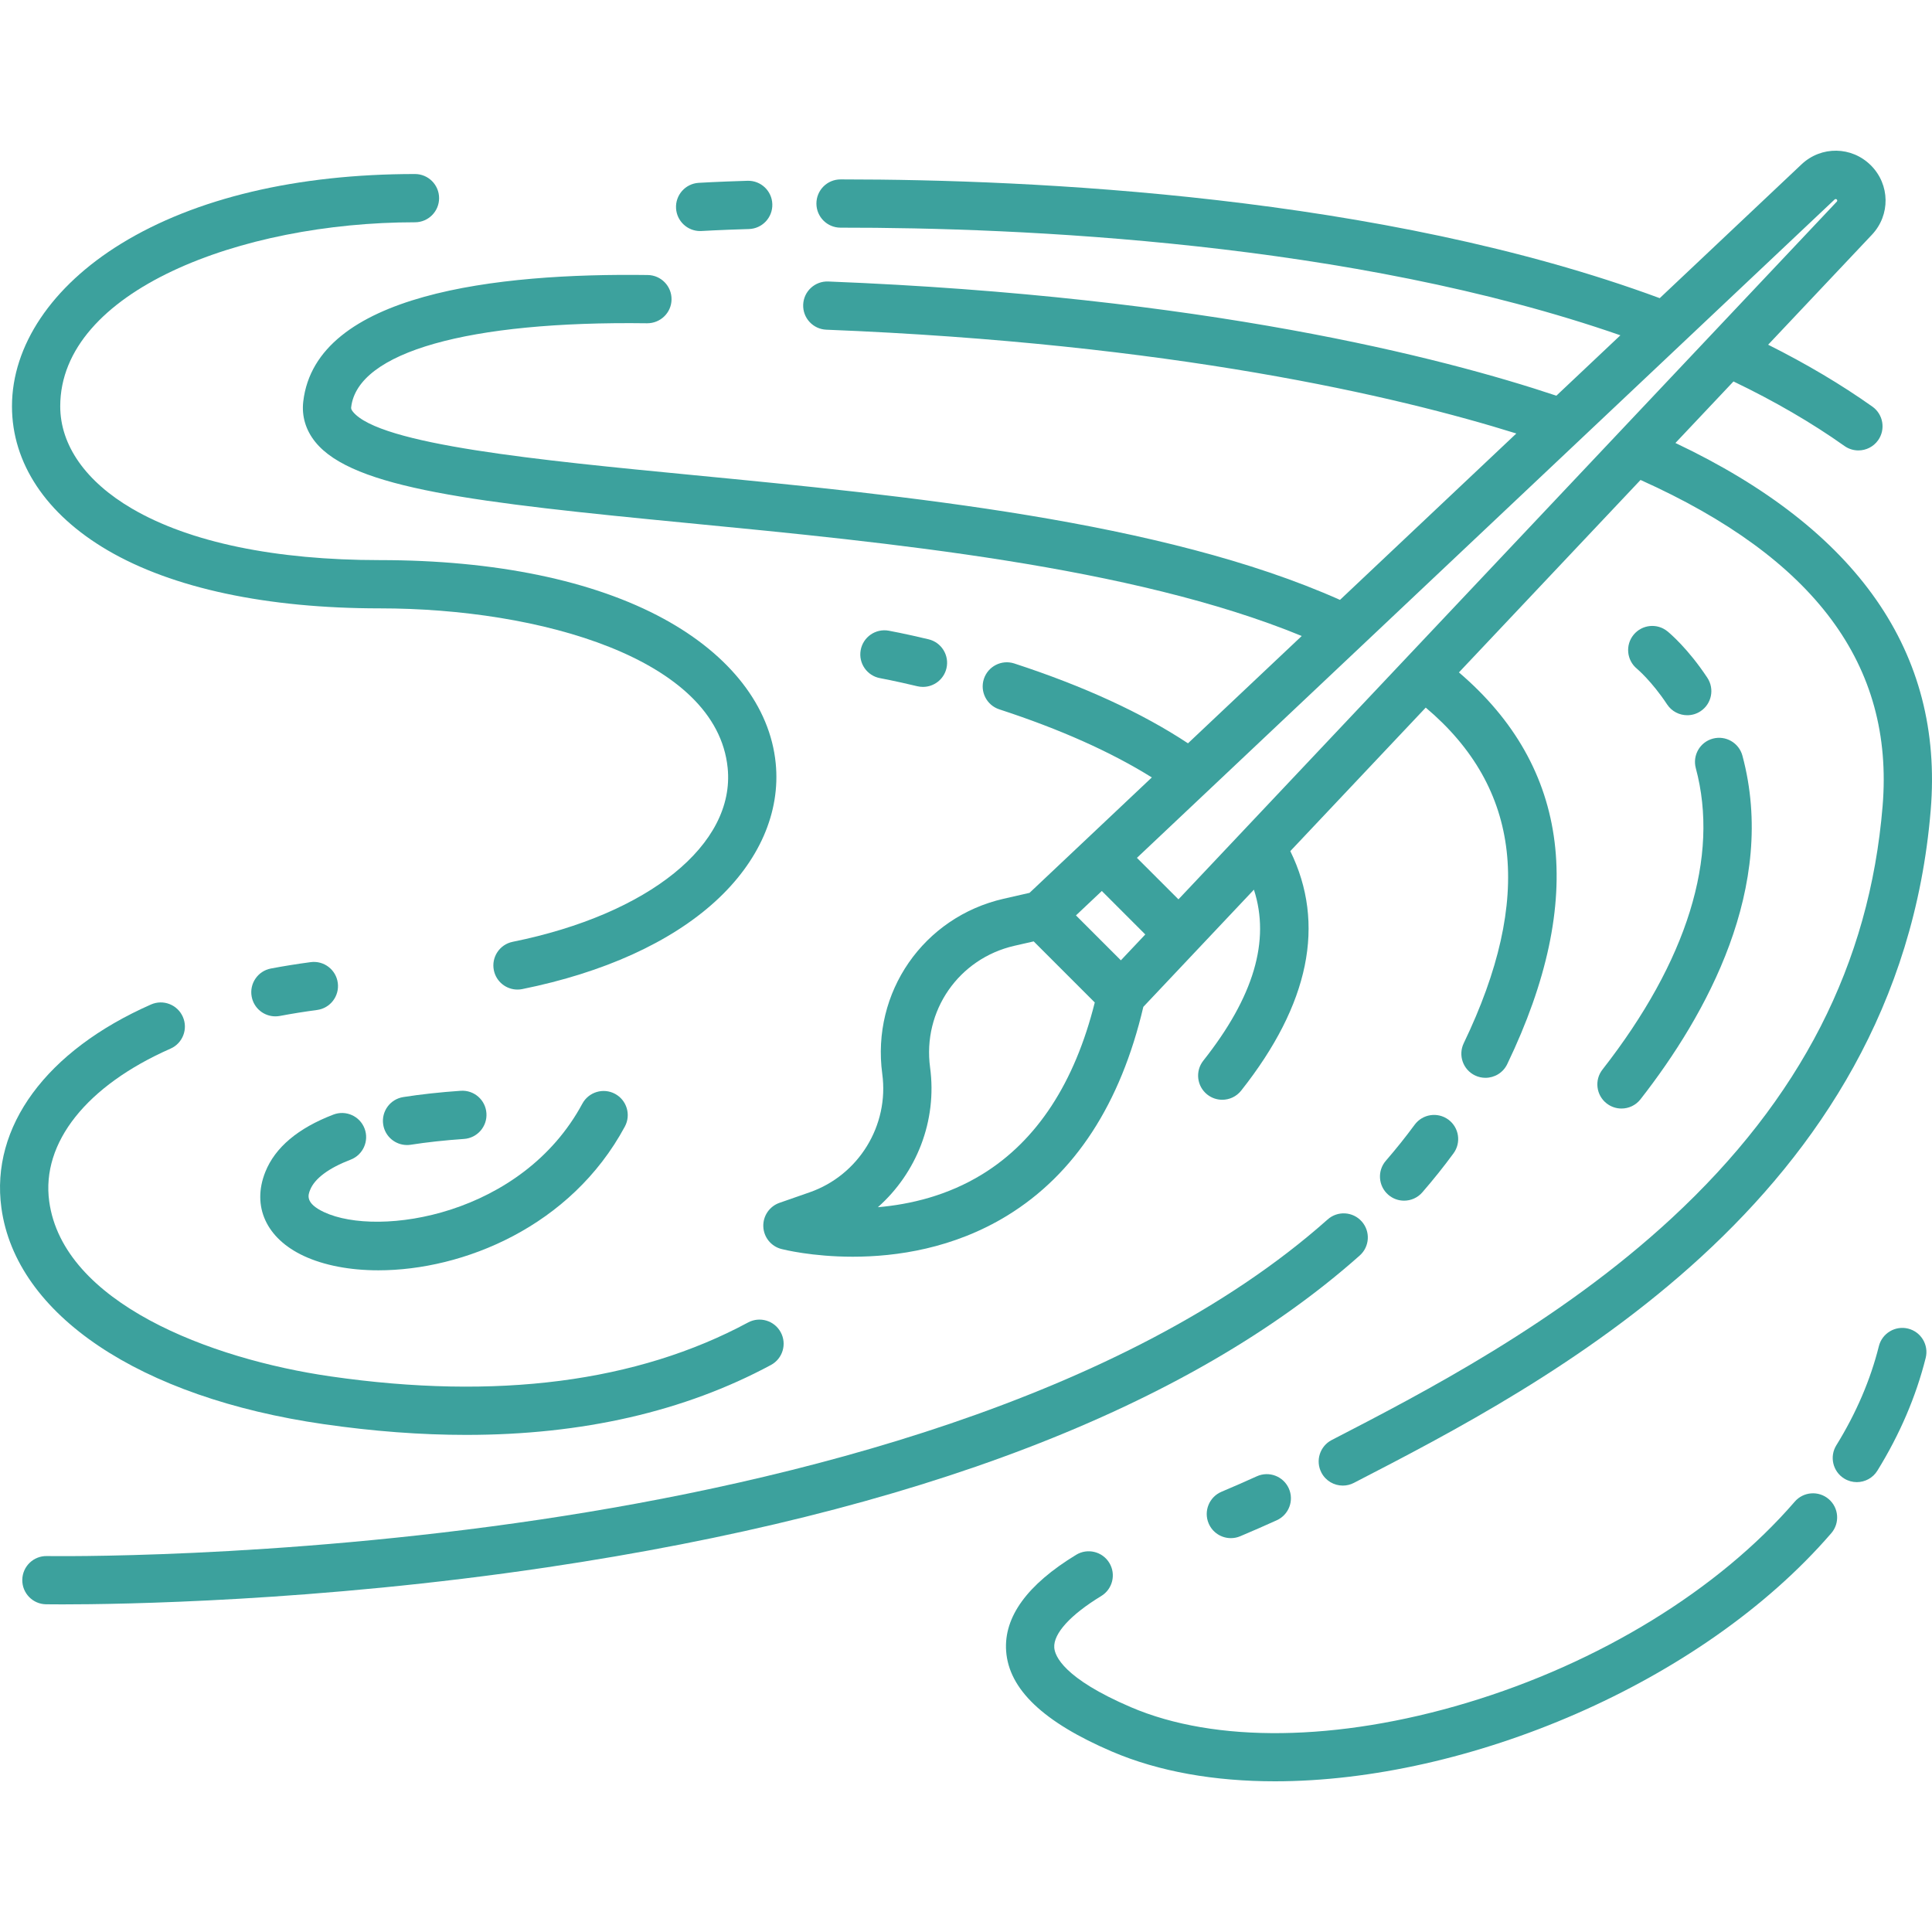 <svg width="80" height="80" viewBox="0 0 80 80" fill="none" xmlns="http://www.w3.org/2000/svg">
<path d="M4.46 22.788C7.149 24.36 11.046 25.191 15.729 25.191C22.347 25.191 29.676 27.259 30.131 31.799C30.448 34.964 26.871 37.856 21.23 38.998C20.689 39.107 20.339 39.634 20.449 40.175C20.544 40.649 20.961 40.976 21.427 40.976C21.492 40.976 21.559 40.97 21.626 40.956C24.997 40.274 27.759 39.02 29.615 37.329C31.434 35.672 32.324 33.638 32.12 31.6C31.884 29.246 30.237 27.124 27.483 25.623C24.566 24.033 20.501 23.193 15.729 23.193C11.4 23.193 7.852 22.456 5.468 21.062C3.55 19.941 2.494 18.436 2.494 16.825C2.494 12.055 9.962 9.204 17.183 9.204C17.734 9.204 18.182 8.757 18.182 8.205C18.182 7.653 17.734 7.206 17.183 7.206C12.296 7.206 8.09 8.203 5.016 10.09C2.143 11.855 0.496 14.309 0.496 16.825C0.496 19.175 1.904 21.293 4.46 22.788Z" fill="#3CA19D"/>
<path d="M11.589 42.068C12.086 41.974 12.604 41.891 13.129 41.821C13.676 41.748 14.06 41.245 13.987 40.698C13.914 40.151 13.411 39.767 12.864 39.84C12.304 39.915 11.751 40.003 11.218 40.104C10.676 40.206 10.319 40.729 10.422 41.271C10.512 41.751 10.931 42.085 11.402 42.085C11.464 42.085 11.526 42.079 11.589 42.068Z" fill="#3CA19D"/>
<path d="M13.407 58.972C15.46 59.268 17.427 59.416 19.307 59.416C24.114 59.416 28.341 58.448 31.923 56.521C32.409 56.26 32.591 55.653 32.329 55.168C32.068 54.682 31.462 54.5 30.976 54.761C26.379 57.235 20.564 57.986 13.692 56.994C8.674 56.27 2.61 53.937 2.038 49.748C1.705 47.319 3.583 44.954 7.06 43.422C7.565 43.2 7.794 42.61 7.571 42.105C7.349 41.6 6.759 41.371 6.254 41.593C1.914 43.506 -0.402 46.655 0.058 50.018C0.662 54.44 5.777 57.871 13.407 58.972Z" fill="#3CA19D"/>
<path d="M12.573 52.003C13.411 52.395 14.485 52.601 15.67 52.601C19.169 52.601 23.639 50.8 25.874 46.648C26.136 46.162 25.954 45.556 25.468 45.294C24.982 45.033 24.376 45.215 24.114 45.7C21.622 50.33 15.689 51.253 13.419 50.192C12.622 49.819 12.759 49.476 12.842 49.27C13.03 48.8 13.61 48.367 14.519 48.019C15.034 47.821 15.292 47.243 15.095 46.728C14.898 46.213 14.319 45.955 13.804 46.153C12.341 46.713 11.392 47.512 10.986 48.528C10.418 49.948 11.026 51.28 12.573 52.003Z" fill="#3CA19D"/>
<path d="M16.854 47.413C16.905 47.413 16.957 47.409 17.01 47.401C17.677 47.297 18.419 47.216 19.214 47.161C19.764 47.123 20.18 46.645 20.142 46.095C20.104 45.544 19.629 45.129 19.076 45.167C18.224 45.226 17.425 45.313 16.7 45.427C16.155 45.512 15.782 46.023 15.868 46.569C15.945 47.062 16.37 47.413 16.854 47.413Z" fill="#3CA19D"/>
<path d="M79.012 55.015C78.477 54.882 77.934 55.207 77.8 55.742C77.451 57.14 76.858 58.521 76.038 59.847C75.748 60.316 75.893 60.932 76.362 61.222C76.526 61.323 76.708 61.372 76.887 61.372C77.222 61.372 77.549 61.203 77.738 60.898C78.666 59.396 79.339 57.825 79.739 56.227C79.873 55.692 79.547 55.149 79.012 55.015Z" fill="#3CA19D"/>
<path d="M74.317 62.18C71.163 65.831 66.215 68.867 60.741 70.51C55.382 72.119 50.31 72.185 46.826 70.69C44.037 69.494 43.679 68.568 43.655 68.225C43.614 67.644 44.323 66.865 45.6 66.088C46.071 65.801 46.221 65.186 45.934 64.715C45.647 64.244 45.033 64.094 44.561 64.381C42.537 65.612 41.562 66.953 41.662 68.366C41.774 69.95 43.206 71.311 46.038 72.526C47.999 73.367 50.31 73.76 52.792 73.76C60.747 73.759 70.441 69.724 75.829 63.487C76.19 63.069 76.144 62.438 75.726 62.077C75.308 61.717 74.677 61.763 74.317 62.18Z" fill="#3CA19D"/>
<path d="M52.043 61.13C51.551 61.353 51.059 61.568 50.579 61.771C50.071 61.986 49.832 62.572 50.047 63.08C50.208 63.462 50.578 63.691 50.968 63.691C51.097 63.691 51.229 63.666 51.356 63.612C51.852 63.403 52.36 63.181 52.867 62.951C53.37 62.723 53.593 62.131 53.365 61.629C53.137 61.126 52.546 60.903 52.043 61.13Z" fill="#3CA19D"/>
<path d="M69.376 18.343L71.78 15.795C73.476 16.609 75.02 17.506 76.375 18.467C76.55 18.591 76.752 18.651 76.952 18.651C77.265 18.651 77.573 18.504 77.768 18.23C78.087 17.78 77.981 17.156 77.531 16.837C76.239 15.921 74.79 15.062 73.215 14.274L77.511 9.721C78.283 8.904 78.264 7.642 77.47 6.848C76.676 6.054 75.414 6.035 74.597 6.806L68.726 12.346C57.19 8.082 42.67 7.429 34.899 7.429C34.868 7.429 34.836 7.429 34.804 7.429C34.252 7.429 33.805 7.877 33.806 8.429C33.806 8.981 34.254 9.427 34.805 9.427C34.805 9.427 34.805 9.427 34.806 9.427C42.205 9.419 55.962 10.012 67.097 13.884L64.446 16.385C59.698 14.8 49.88 12.273 34.296 11.656C33.745 11.634 33.28 12.063 33.258 12.614C33.236 13.166 33.666 13.63 34.217 13.652C48.511 14.219 57.83 16.402 62.788 17.95L55.486 24.84C48.124 21.554 37.389 20.514 28.716 19.674C22.325 19.055 15.717 18.416 14.611 17.046C14.532 16.948 14.537 16.9 14.542 16.859C14.807 14.582 19.387 13.284 26.794 13.386C27.345 13.389 27.8 12.953 27.807 12.401C27.815 11.849 27.373 11.395 26.822 11.388C20.603 11.302 13.079 12.142 12.557 16.628C12.487 17.231 12.659 17.81 13.056 18.301C14.613 20.23 19.688 20.808 28.523 21.663C36.748 22.46 46.86 23.439 53.902 26.335L49.192 30.779C47.292 29.523 44.878 28.412 42 27.473C41.476 27.302 40.912 27.589 40.74 28.113C40.569 28.638 40.856 29.202 41.38 29.373C43.89 30.192 46.007 31.138 47.695 32.192L42.631 36.971L41.56 37.215C38.238 37.974 36.077 41.093 36.533 44.471C36.821 46.602 35.556 48.663 33.526 49.371L32.276 49.807C31.861 49.952 31.589 50.352 31.607 50.792C31.625 51.232 31.929 51.608 32.355 51.718C32.454 51.743 33.633 52.038 35.312 52.038C37.111 52.038 39.482 51.7 41.713 50.332C44.509 48.616 46.401 45.708 47.343 41.692L51.922 36.839C52.607 38.95 51.915 41.28 49.827 43.919C49.484 44.352 49.558 44.981 49.99 45.323C50.174 45.468 50.393 45.539 50.61 45.539C50.905 45.539 51.197 45.409 51.394 45.16C54.222 41.586 54.904 38.254 53.429 35.243L59.037 29.3C62.986 32.632 63.5 37.188 60.61 43.198C60.371 43.696 60.58 44.293 61.078 44.532C61.217 44.599 61.365 44.63 61.51 44.63C61.882 44.63 62.239 44.422 62.411 44.064C65.697 37.23 65.022 31.78 60.411 27.843L67.931 19.874C75.154 23.118 78.436 27.539 77.955 33.375C77.416 39.917 74.558 45.501 69.218 50.445C64.539 54.777 58.885 57.696 55.144 59.628C54.654 59.881 54.461 60.484 54.715 60.974C54.892 61.318 55.241 61.515 55.603 61.515C55.758 61.515 55.914 61.479 56.061 61.403C63.942 57.335 78.611 49.761 79.947 33.539C80.483 27.027 76.926 21.921 69.376 18.343ZM75.968 8.26C75.994 8.236 76.032 8.237 76.057 8.261C76.082 8.286 76.082 8.325 76.058 8.35L48.797 37.24L47.078 35.522L75.968 8.26ZM45.624 36.894L47.424 38.694L46.413 39.765L44.553 37.905L45.624 36.894ZM40.685 48.617C39.238 49.51 37.687 49.873 36.351 49.988C37.95 48.573 38.812 46.414 38.513 44.203C38.196 41.857 39.697 39.691 42.005 39.163L42.803 38.981L45.332 41.51C44.5 44.837 42.939 47.228 40.685 48.617Z" fill="#3CA19D"/>
<path d="M58.895 49.373C59.351 48.847 59.786 48.304 60.187 47.757C60.513 47.312 60.417 46.687 59.973 46.36C59.528 46.034 58.902 46.13 58.576 46.575C58.206 47.078 57.806 47.578 57.386 48.063C57.024 48.48 57.069 49.111 57.486 49.473C57.675 49.637 57.908 49.717 58.14 49.717C58.42 49.717 58.698 49.6 58.895 49.373Z" fill="#3CA19D"/>
<path d="M56.386 50.578C56.019 50.165 55.388 50.128 54.975 50.495C46.533 58.003 32.6 61.394 22.398 62.917C11.265 64.579 2.032 64.434 1.94 64.433C1.386 64.422 0.933 64.862 0.923 65.413C0.913 65.965 1.352 66.421 1.904 66.43C1.918 66.431 2.152 66.434 2.58 66.434C4.929 66.434 13.108 66.322 22.661 64.898C37.906 62.627 49.225 58.283 56.303 51.988C56.716 51.621 56.753 50.99 56.386 50.578Z" fill="#3CA19D"/>
<path d="M37.985 28.416C38.063 28.434 38.142 28.443 38.219 28.443C38.67 28.443 39.08 28.135 39.19 27.676C39.318 27.14 38.987 26.6 38.45 26.472C37.448 26.232 36.824 26.12 36.798 26.115C36.255 26.018 35.736 26.379 35.639 26.922C35.541 27.465 35.903 27.985 36.446 28.082C36.451 28.083 37.044 28.191 37.985 28.416Z" fill="#3CA19D"/>
<path d="M66.527 45.69C66.71 45.833 66.927 45.902 67.142 45.902C67.439 45.902 67.733 45.77 67.93 45.518C70.66 42.023 73.608 36.719 72.15 31.291C72.006 30.758 71.458 30.442 70.925 30.585C70.392 30.728 70.076 31.276 70.22 31.809C71.205 35.475 69.868 39.791 66.355 44.288C66.015 44.722 66.092 45.35 66.527 45.69Z" fill="#3CA19D"/>
<path d="M69.031 29.168C69.223 29.459 69.541 29.616 69.866 29.616C70.055 29.616 70.246 29.563 70.415 29.451C70.876 29.147 71.002 28.527 70.698 28.066C69.895 26.85 69.13 26.211 69.045 26.142C68.619 25.795 67.993 25.859 67.644 26.284C67.295 26.709 67.356 27.338 67.78 27.689C67.786 27.694 68.394 28.203 69.031 29.168Z" fill="#3CA19D"/>
<path d="M28.99 9.567C29.011 9.567 29.032 9.567 29.053 9.565C29.06 9.565 29.773 9.521 31.012 9.484C31.564 9.467 31.997 9.006 31.98 8.454C31.964 7.903 31.504 7.469 30.951 7.486C29.677 7.525 28.96 7.569 28.93 7.571C28.379 7.605 27.96 8.079 27.994 8.63C28.027 9.159 28.467 9.567 28.99 9.567Z" fill="#3CA19D"/>
</svg>
